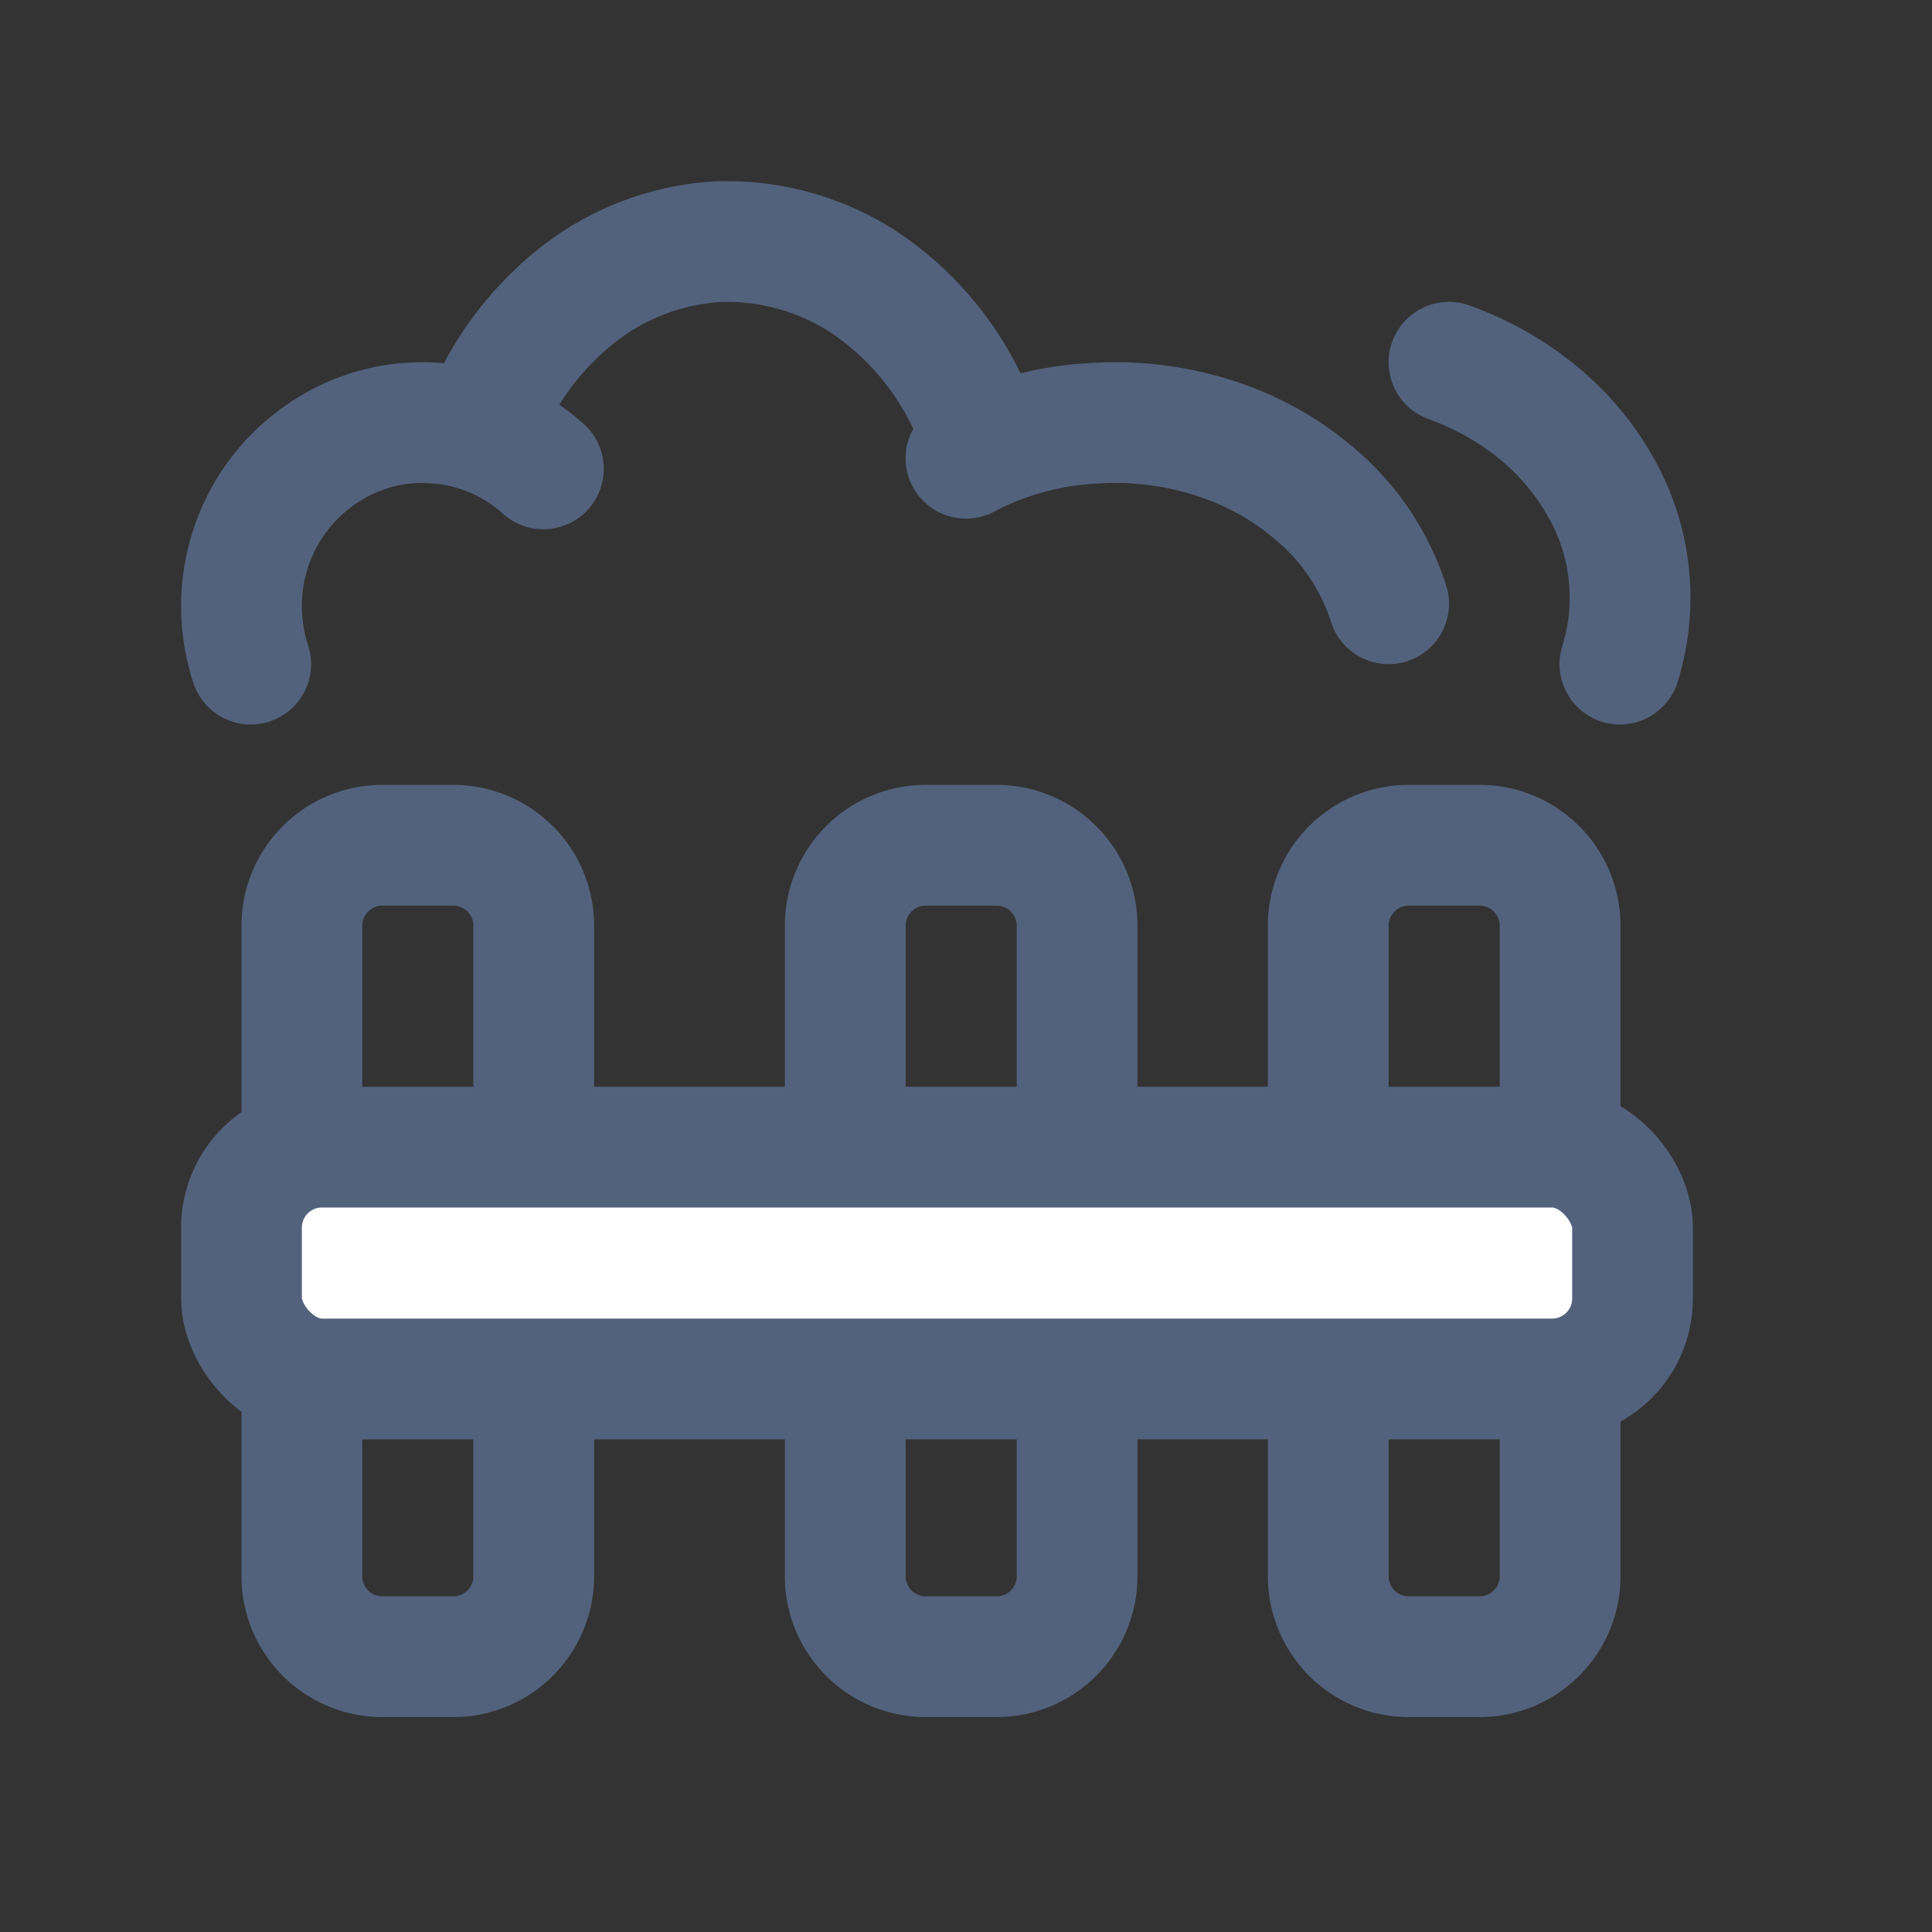 <svg width="32" height="32" viewBox="0 0 32 32" xmlns="http://www.w3.org/2000/svg"><rect x="0" y="0" width="32" height="32" fill="#333333" stroke="none"/><g transform="translate(4 4)" stroke="#53627C" stroke-width="2" fill="none" fill-rule="evenodd"><path d="M4.84 11.333v10.774c0 .736-.597 1.333-1.333 1.333H2.333A1.333 1.333 0 011 22.107V11.333C1 10.597 1.597 10 2.333 10h1.174c.736 0 1.333.597 1.333 1.333zM13.84 11.333v10.774c0 .736-.597 1.333-1.333 1.333h-1.174A1.333 1.333 0 0110 22.107V11.333c0-.736.597-1.333 1.333-1.333h1.174c.736 0 1.333.597 1.333 1.333zM21.84 11.333v10.774c0 .736-.597 1.333-1.333 1.333h-1.174A1.333 1.333 0 0118 22.107V11.333c0-.736.597-1.333 1.333-1.333h1.174c.736 0 1.333.597 1.333 1.333z"/><rect fill="#FFF" transform="rotate(-180 11.52 16.92)" y="15" width="23.04" height="3.84" rx="1.333"/><path d="M.153 7a3.082 3.082 0 01.012-1.956 3.037 3.037 0 011.185-1.54 2.92 2.92 0 011.87-.495c.66.044 1.285.313 1.78.757M4 3A5.042 5.042 0 015.56.892 4.146 4.146 0 017.89.003a4.173 4.173 0 012.39.65A4.922 4.922 0 0112 2.613M12 3.59a5.053 5.053 0 012.06-.575 5.384 5.384 0 012.142.27 4.81 4.81 0 011.771 1.07A3.945 3.945 0 0119 6M20 2c1.095.397 1.983 1.125 2.503 2.051A3.69 3.69 0 0122.831 7" stroke-linecap="round"/></g></svg>